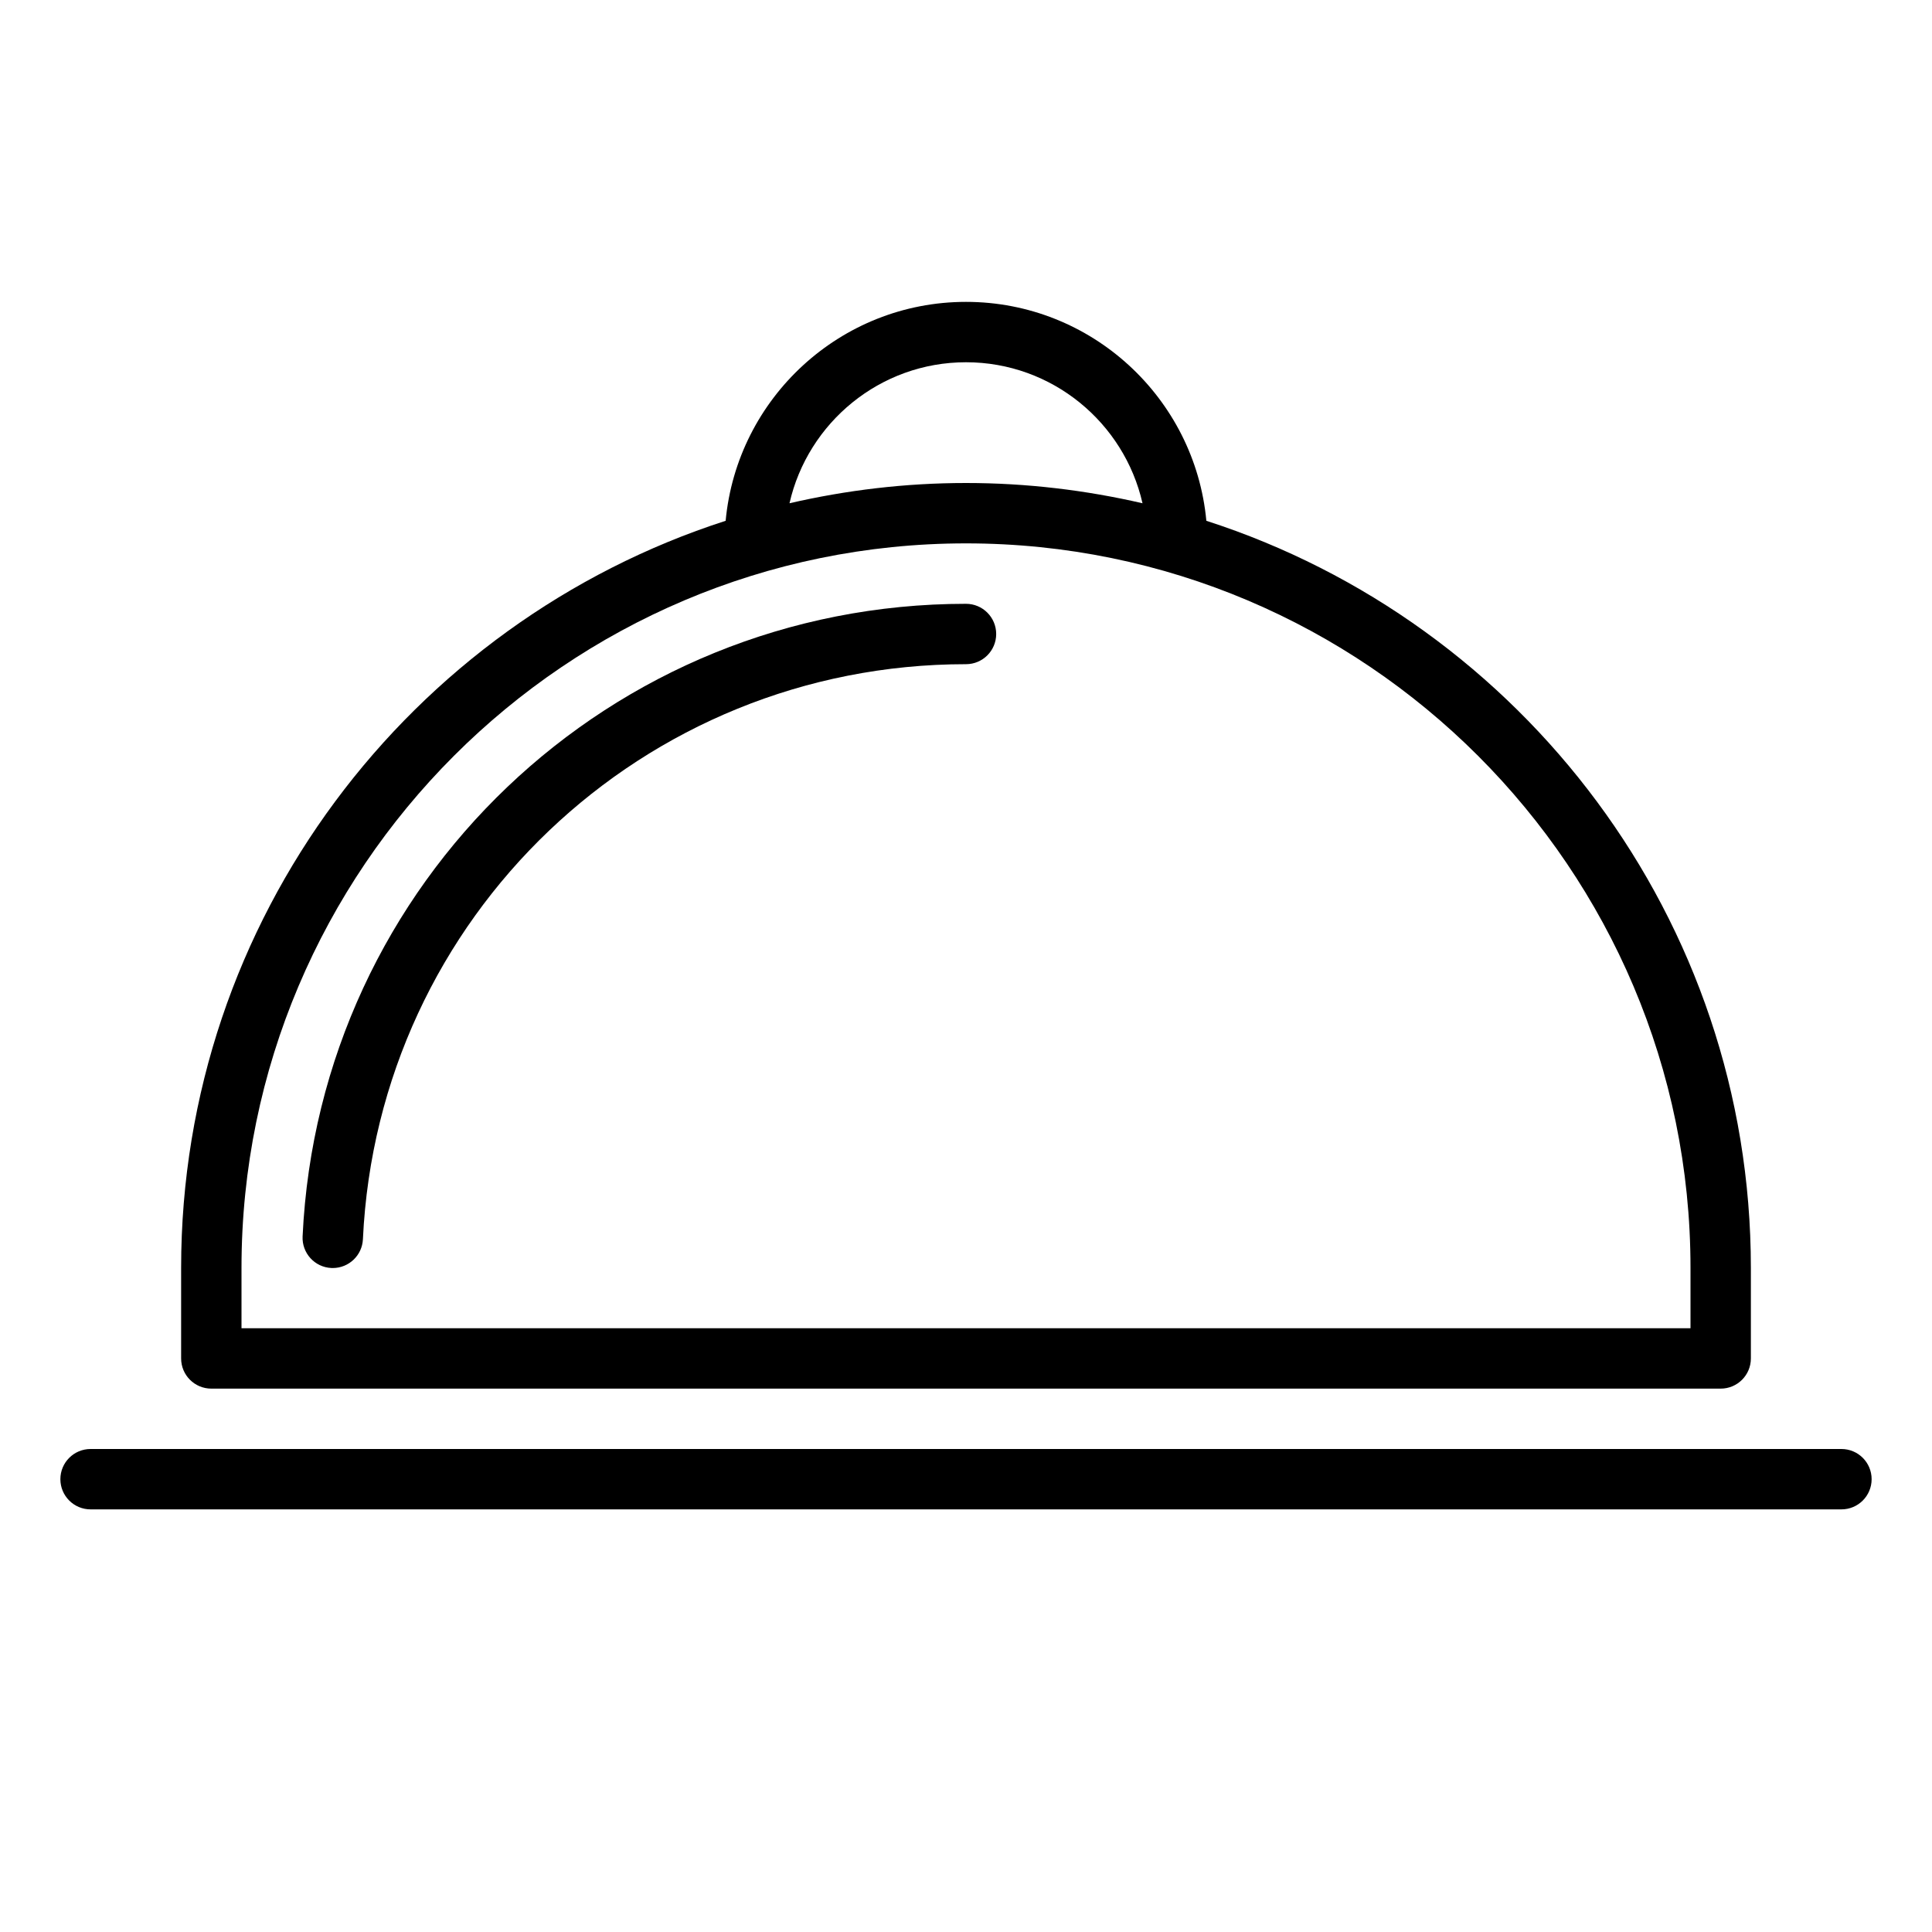 <?xml version="1.0" encoding="UTF-8" standalone="no"?>
<svg width="64px" height="64px" viewBox="0 0 64 64" version="1.1" xmlns="http://www.w3.org/2000/svg" xmlns:xlink="http://www.w3.org/1999/xlink">
    <!-- Generator: Sketch 3.7.2 (28276) - http://www.bohemiancoding.com/sketch -->
    <title>kit-lid</title>
    <desc>Created with Sketch.</desc>
    <defs></defs>
    <g id="64px-Line" stroke="none" stroke-width="1" fill="none" fill-rule="evenodd">
        <g id="kit-lid"></g>
        <path d="M61,48 L3,48 C2.448,48 2,48.447 2,49 C2,49.553 2.448,50 3,50 L61,50 C61.552,50 62,49.553 62,49 C62,48.447 61.552,48 61,48 L61,48 Z" id="Shape" fill="#000000"></path>
        <path d="M10.024,40.958 C9.998,41.51 10.425,41.979 10.976,42.004 C10.992,42.005 11.008,42.005 11.024,42.005 C11.555,42.005 11.997,41.587 12.022,41.052 C12.521,30.369 21.296,22.002 32,22.002 C32.552,22.002 33,21.555 33,21.002 C33,20.449 32.552,20.002 32,20.002 C20.226,20.002 10.573,29.207 10.024,40.958 L10.024,40.958 Z" id="Shape" fill="#000000"></path>
        <path d="M32,10 C27.841,10 24.417,13.191 24.038,17.252 C13.585,20.623 6,30.44 6,42 L6,45 C6,45.553 6.448,46 7,46 L57,46 C57.552,46 58,45.553 58,45 L58,42 C58,30.44 50.415,20.623 39.962,17.252 C39.583,13.191 36.159,10 32,10 L32,10 Z M32,12 C34.851,12 37.24,14.001 37.847,16.671 C35.966,16.237 34.011,16 32,16 C29.989,16 28.034,16.237 26.153,16.671 C26.76,14.001 29.149,12 32,12 L32,12 Z M56,42 L56,44 L8,44 L8,42 C8,28.767 18.767,18 32,18 C45.233,18 56,28.767 56,42 L56,42 Z" id="Shape" fill="#000000"></path>
    </g>
</svg>